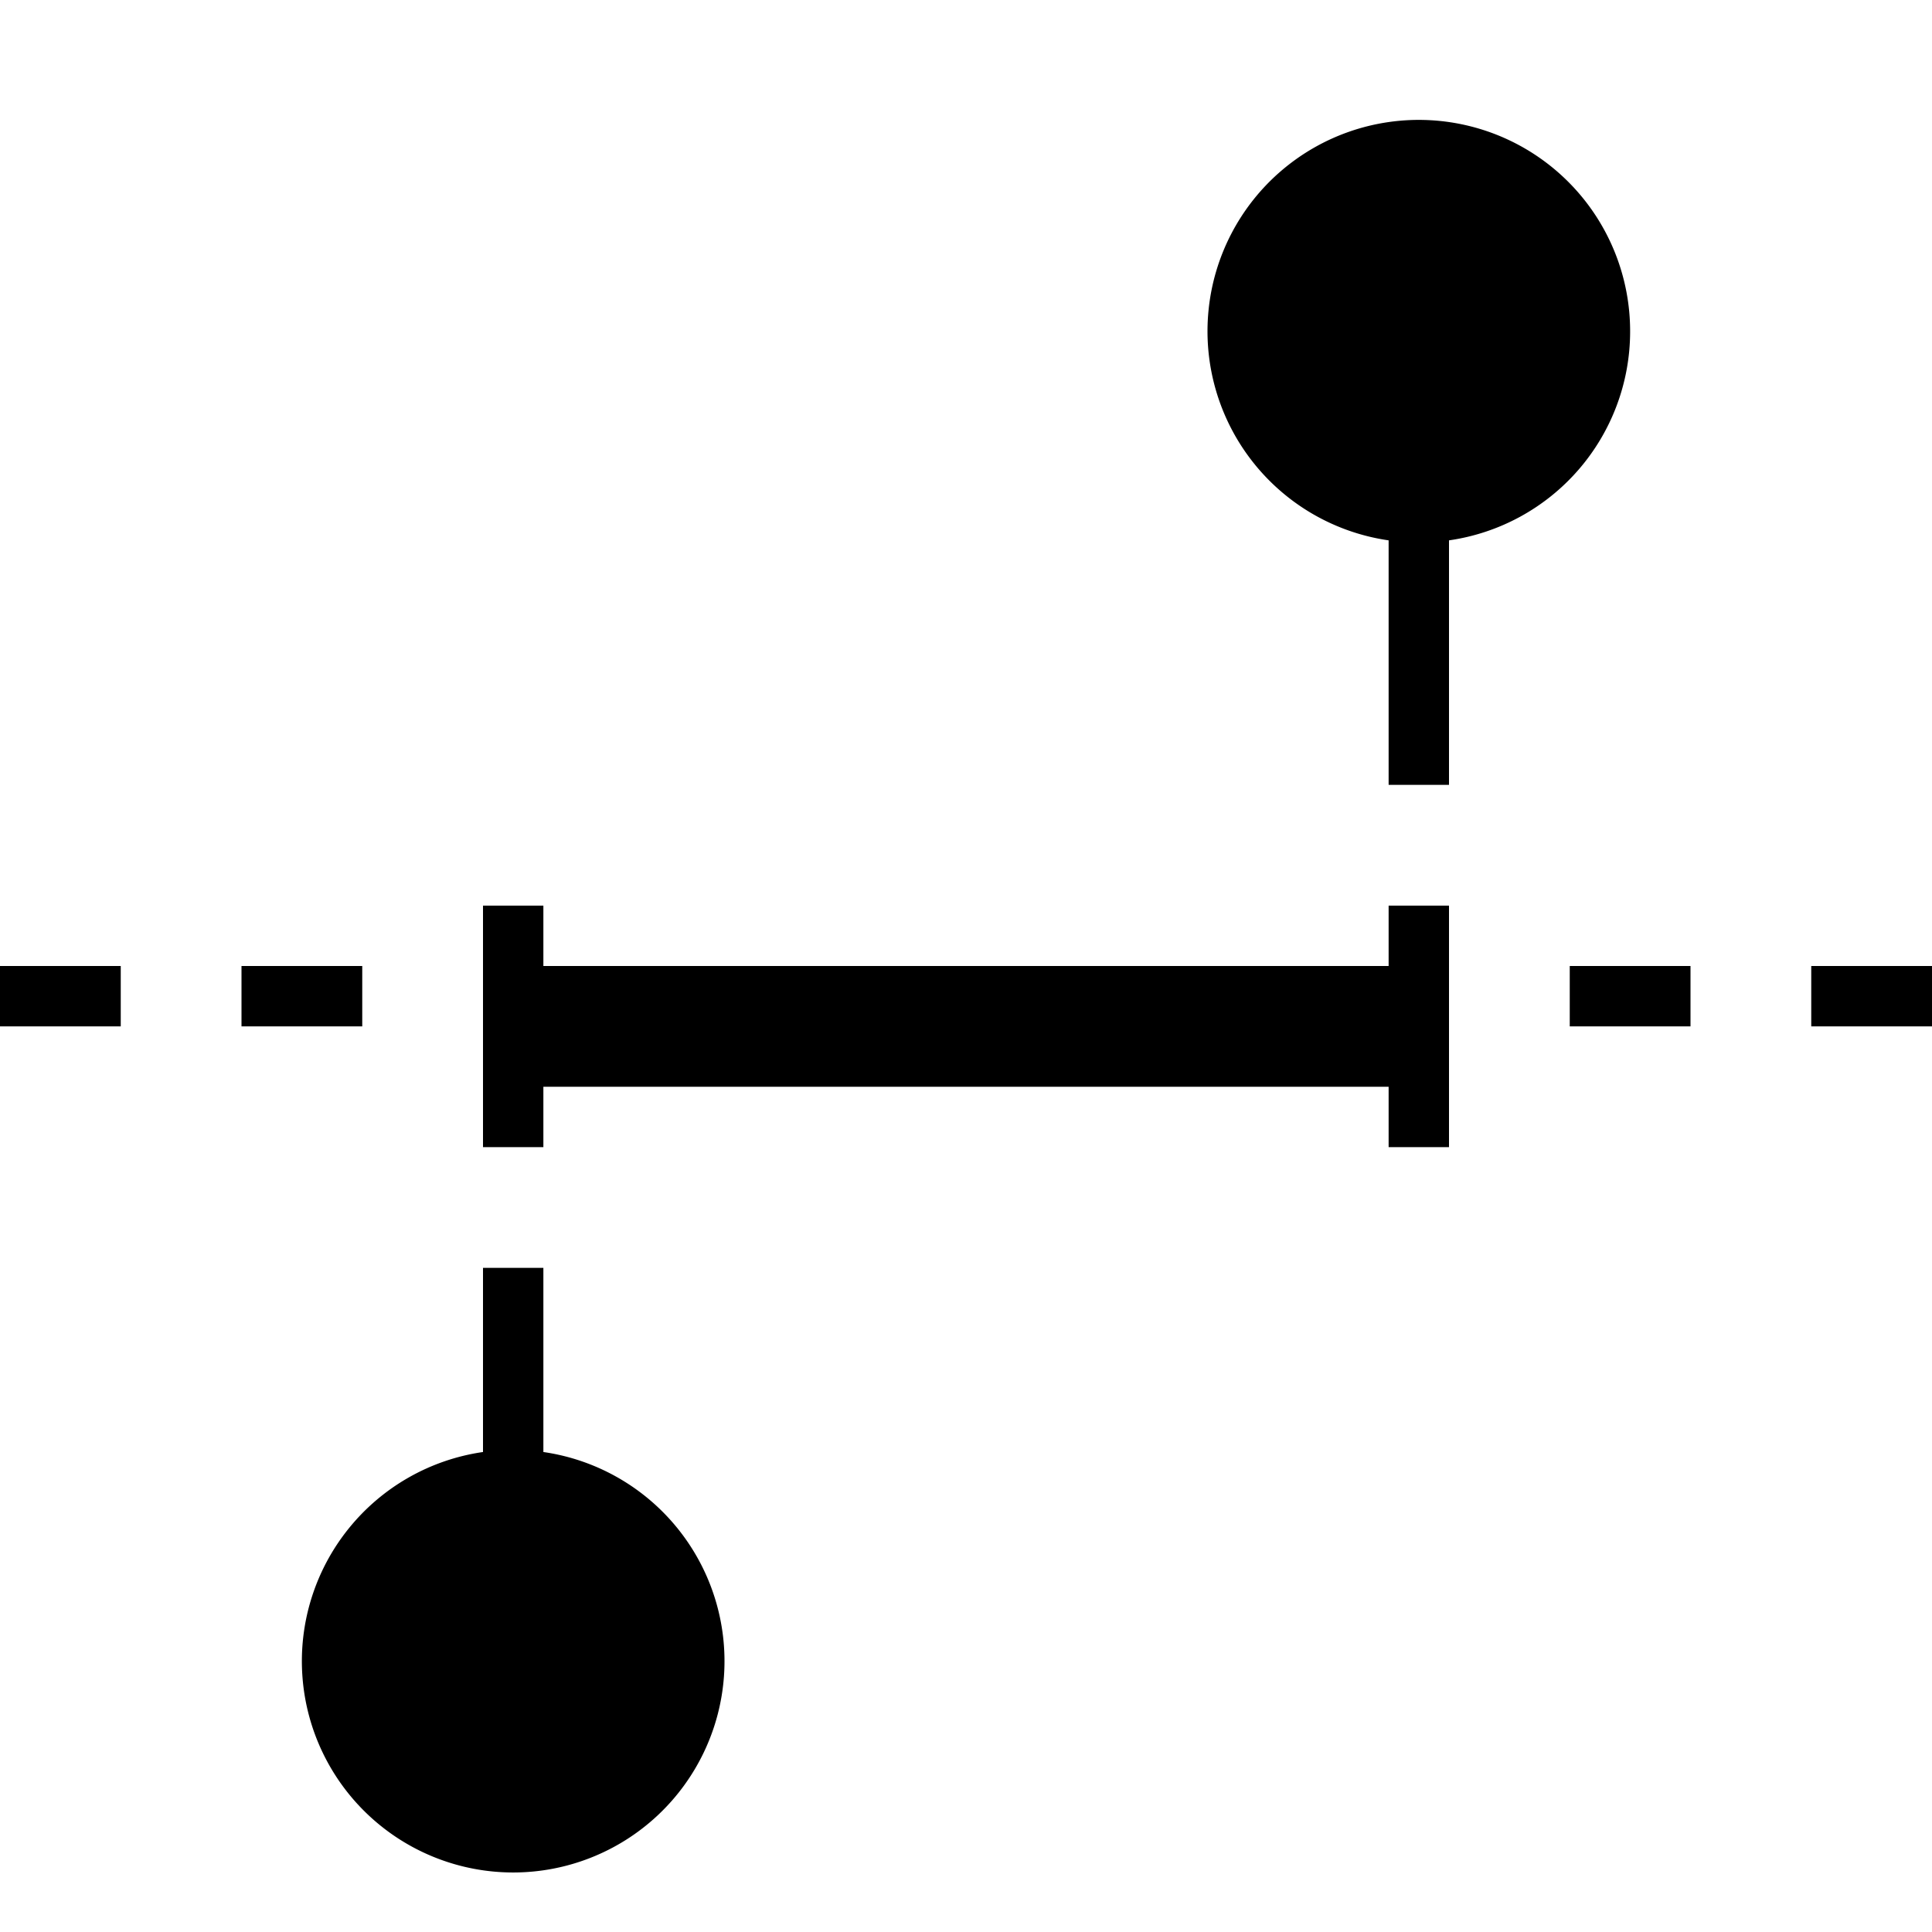 <svg xmlns="http://www.w3.org/2000/svg" viewBox="0 0 32 32"><path d="M6 17H4v-1h2zm-6 0h2v-1H0zm26 0h2v-1h-2zm4-1v1h2v-1zm-7 0H9v-1H8v4h1v-1h14v1h1v-4h-1zm4-10.5a3.5 3.5 0 1 0-4 3.45V13h1V8.95a3.495 3.495 0 0 0 3-3.45zM9 24.05V21H8v3.05a3.5 3.5 0 1 0 1 0z"/></svg>